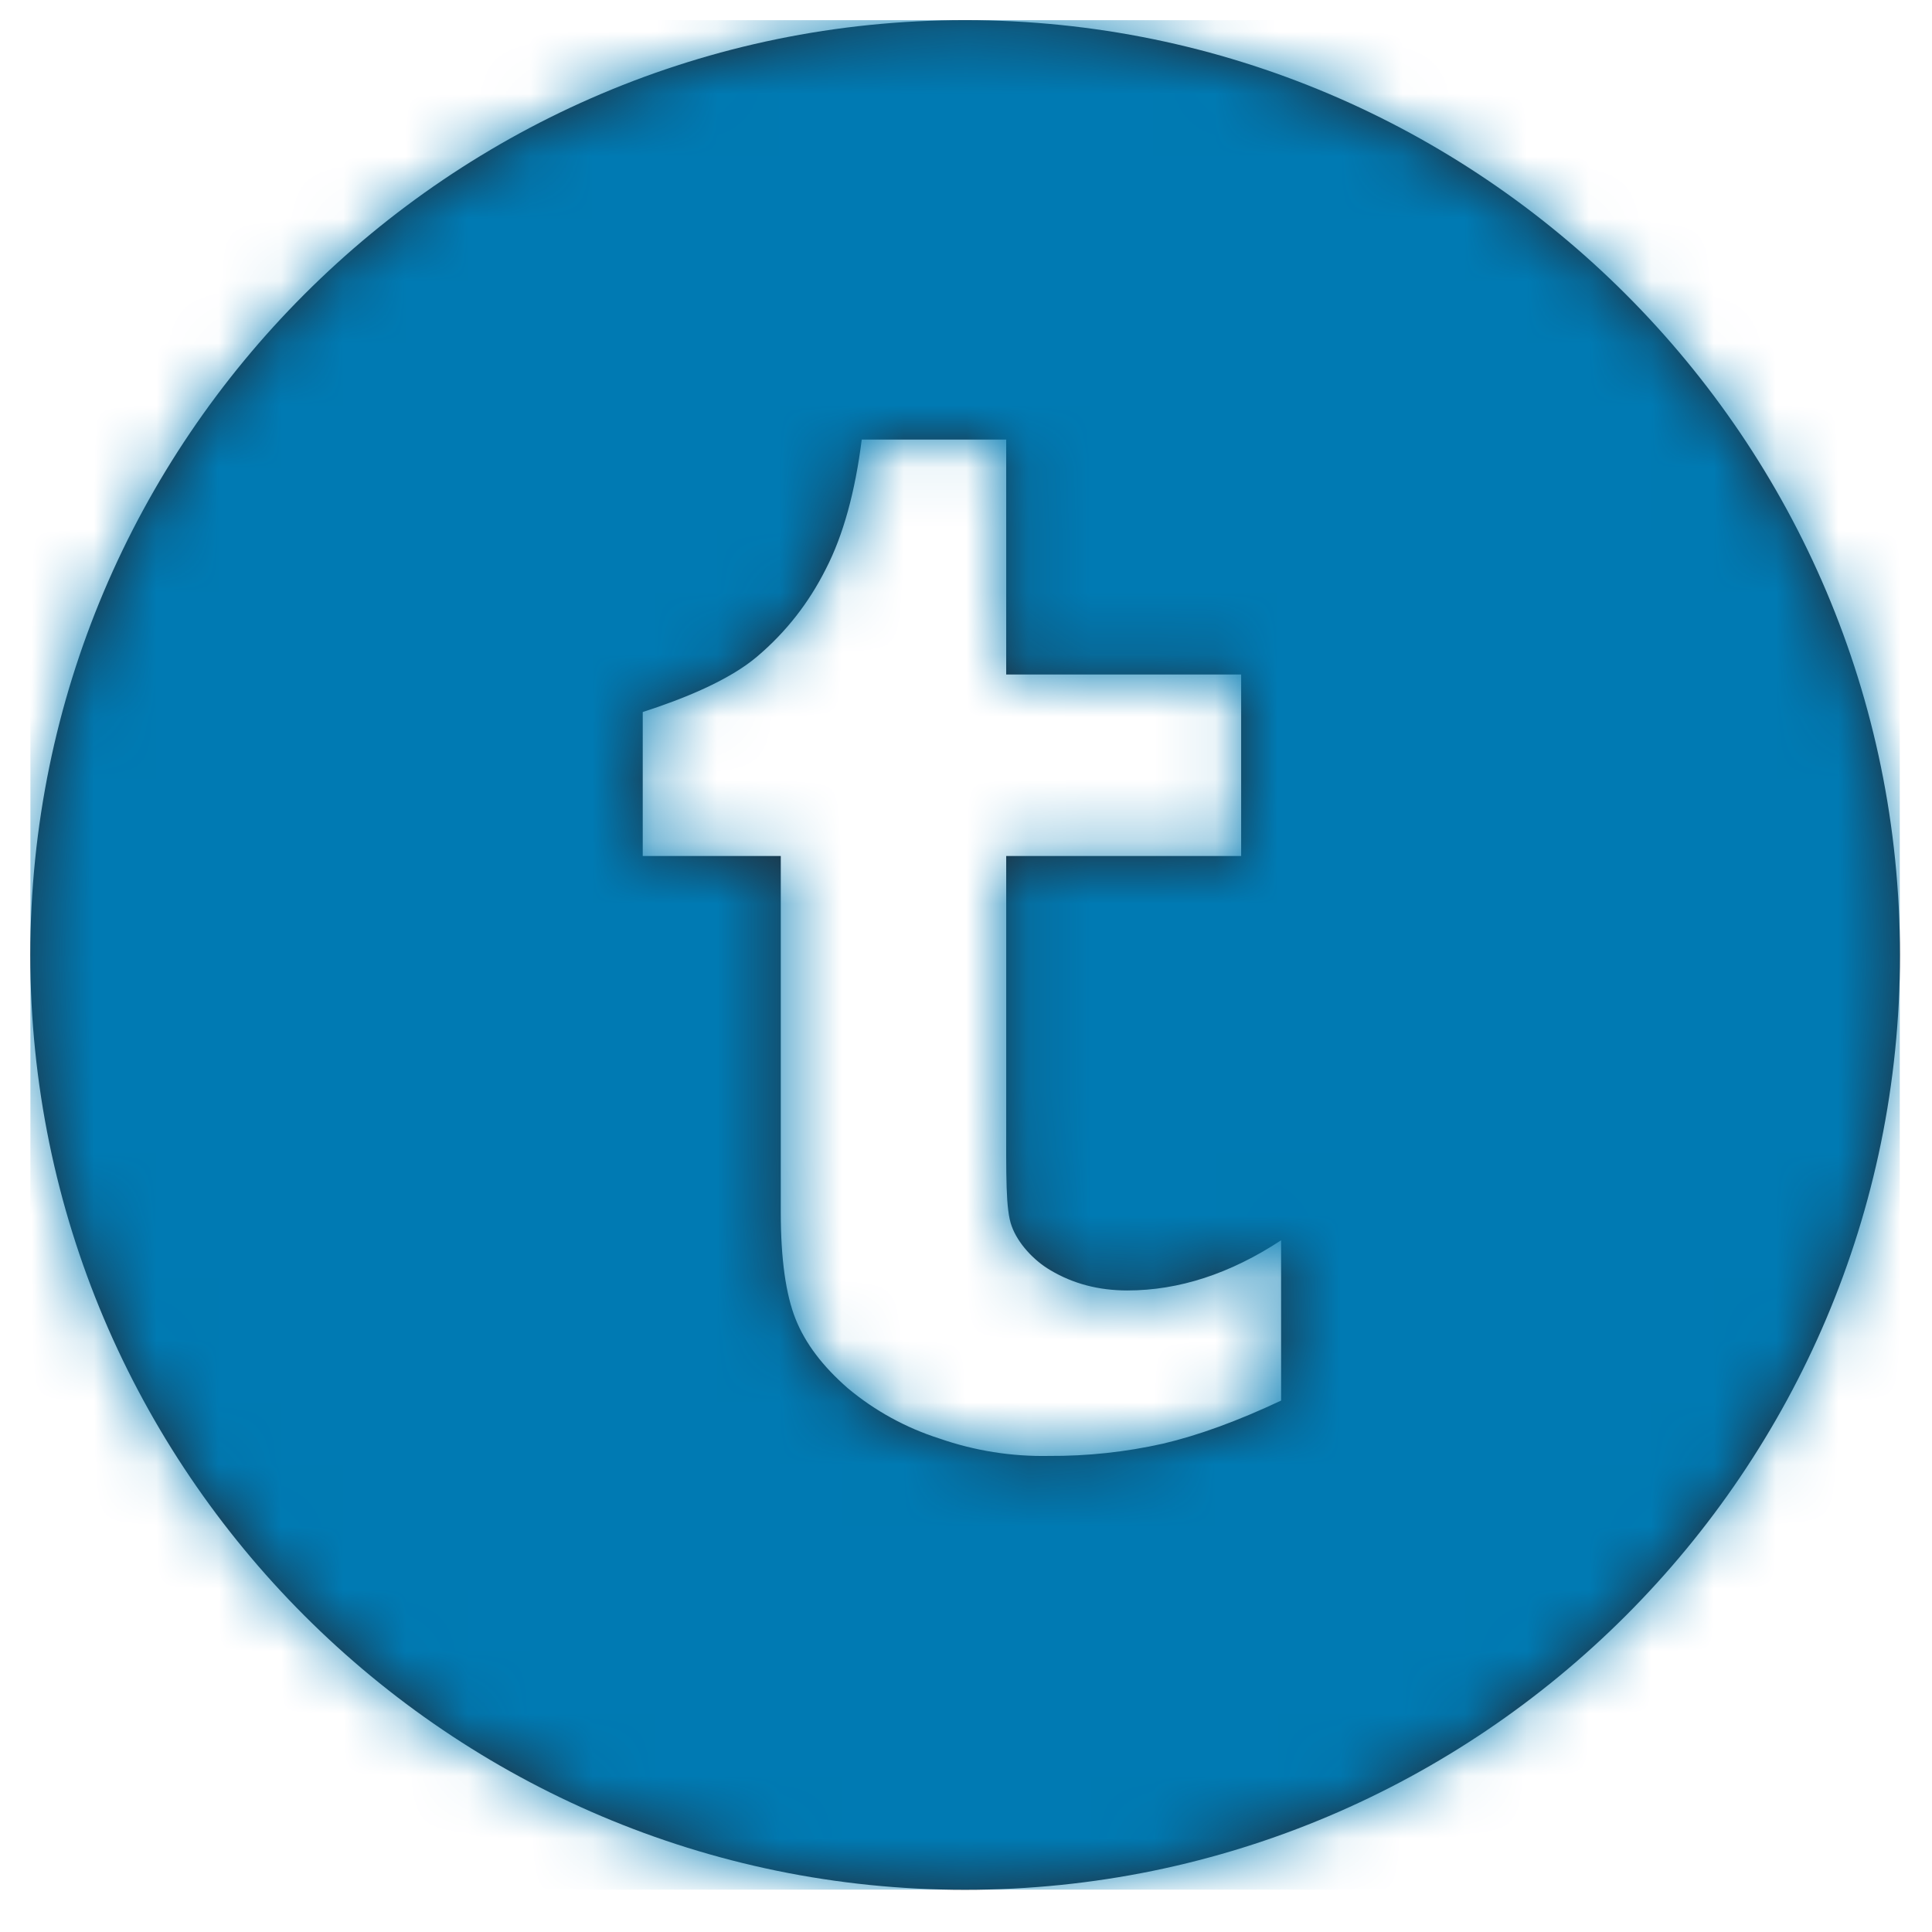 <svg width="31" height="31" viewBox="0 0 31 31" fill="none" xmlns="http://www.w3.org/2000/svg">
<g clip-path="url(#clip0_1_596)">
<g clip-path="url(#clip1_1_596)">
<path d="M20.556 22.473C19.86 22.801 19.228 23.031 18.662 23.164C18.061 23.299 17.446 23.365 16.83 23.361C16.232 23.373 15.636 23.278 15.071 23.081C14.535 22.91 14.037 22.637 13.605 22.276C13.201 21.924 12.921 21.556 12.765 21.163C12.609 20.771 12.528 20.202 12.528 19.455V13.735H10.313V11.425C10.953 11.218 11.697 10.921 12.153 10.531C12.612 10.141 12.977 9.675 13.251 9.13C13.531 8.587 13.721 7.894 13.827 7.053H16.145V10.823H19.915V13.735H16.145V17.918C16.145 18.862 16.134 19.411 16.234 19.676C16.331 19.946 16.582 20.222 16.854 20.381C17.216 20.597 17.626 20.706 18.089 20.706C18.916 20.706 19.739 20.438 20.556 19.901V22.474V22.473ZM15.484 0.323C7.216 0.323 0.486 7.053 0.486 15.323C0.486 23.593 7.216 30.323 15.484 30.323C23.756 30.323 30.486 23.593 30.486 15.323C30.486 7.053 23.756 0.323 15.484 0.323Z" fill="#212B36"/>
<mask id="mask0_1_596" style="mask-type:luminance" maskUnits="userSpaceOnUse" x="0" y="0" width="31" height="31">
<path d="M20.556 22.473C19.86 22.801 19.228 23.031 18.662 23.164C18.061 23.299 17.446 23.365 16.83 23.361C16.232 23.373 15.636 23.278 15.071 23.081C14.535 22.91 14.037 22.637 13.605 22.276C13.201 21.924 12.921 21.556 12.765 21.163C12.609 20.771 12.528 20.202 12.528 19.455V13.735H10.313V11.425C10.953 11.218 11.697 10.921 12.153 10.531C12.612 10.141 12.977 9.675 13.251 9.13C13.531 8.587 13.721 7.894 13.827 7.053H16.145V10.823H19.915V13.735H16.145V17.918C16.145 18.862 16.134 19.411 16.234 19.676C16.331 19.946 16.582 20.222 16.854 20.381C17.216 20.597 17.626 20.706 18.089 20.706C18.916 20.706 19.739 20.438 20.556 19.901V22.474V22.473ZM15.484 0.323C7.216 0.323 0.486 7.053 0.486 15.323C0.486 23.593 7.216 30.323 15.484 30.323C23.756 30.323 30.486 23.593 30.486 15.323C30.486 7.053 23.756 0.323 15.484 0.323Z" fill="white"/>
</mask>
<g mask="url(#mask0_1_596)">
<path d="M26.486 0.323H4.486C2.277 0.323 0.486 2.114 0.486 4.323V26.323C0.486 28.532 2.277 30.323 4.486 30.323H26.486C28.695 30.323 30.486 28.532 30.486 26.323V4.323C30.486 2.114 28.695 0.323 26.486 0.323Z" fill="#007AB3"/>
</g>
</g>
</g>
<defs>
<clipPath id="clip0_1_596">
<rect width="30" height="30" fill="white" transform="translate(0.486 0.323)"/>
</clipPath>
<clipPath id="clip1_1_596">
<rect width="30" height="30" fill="white" transform="translate(0.486 0.323)"/>
</clipPath>
</defs>
</svg>
